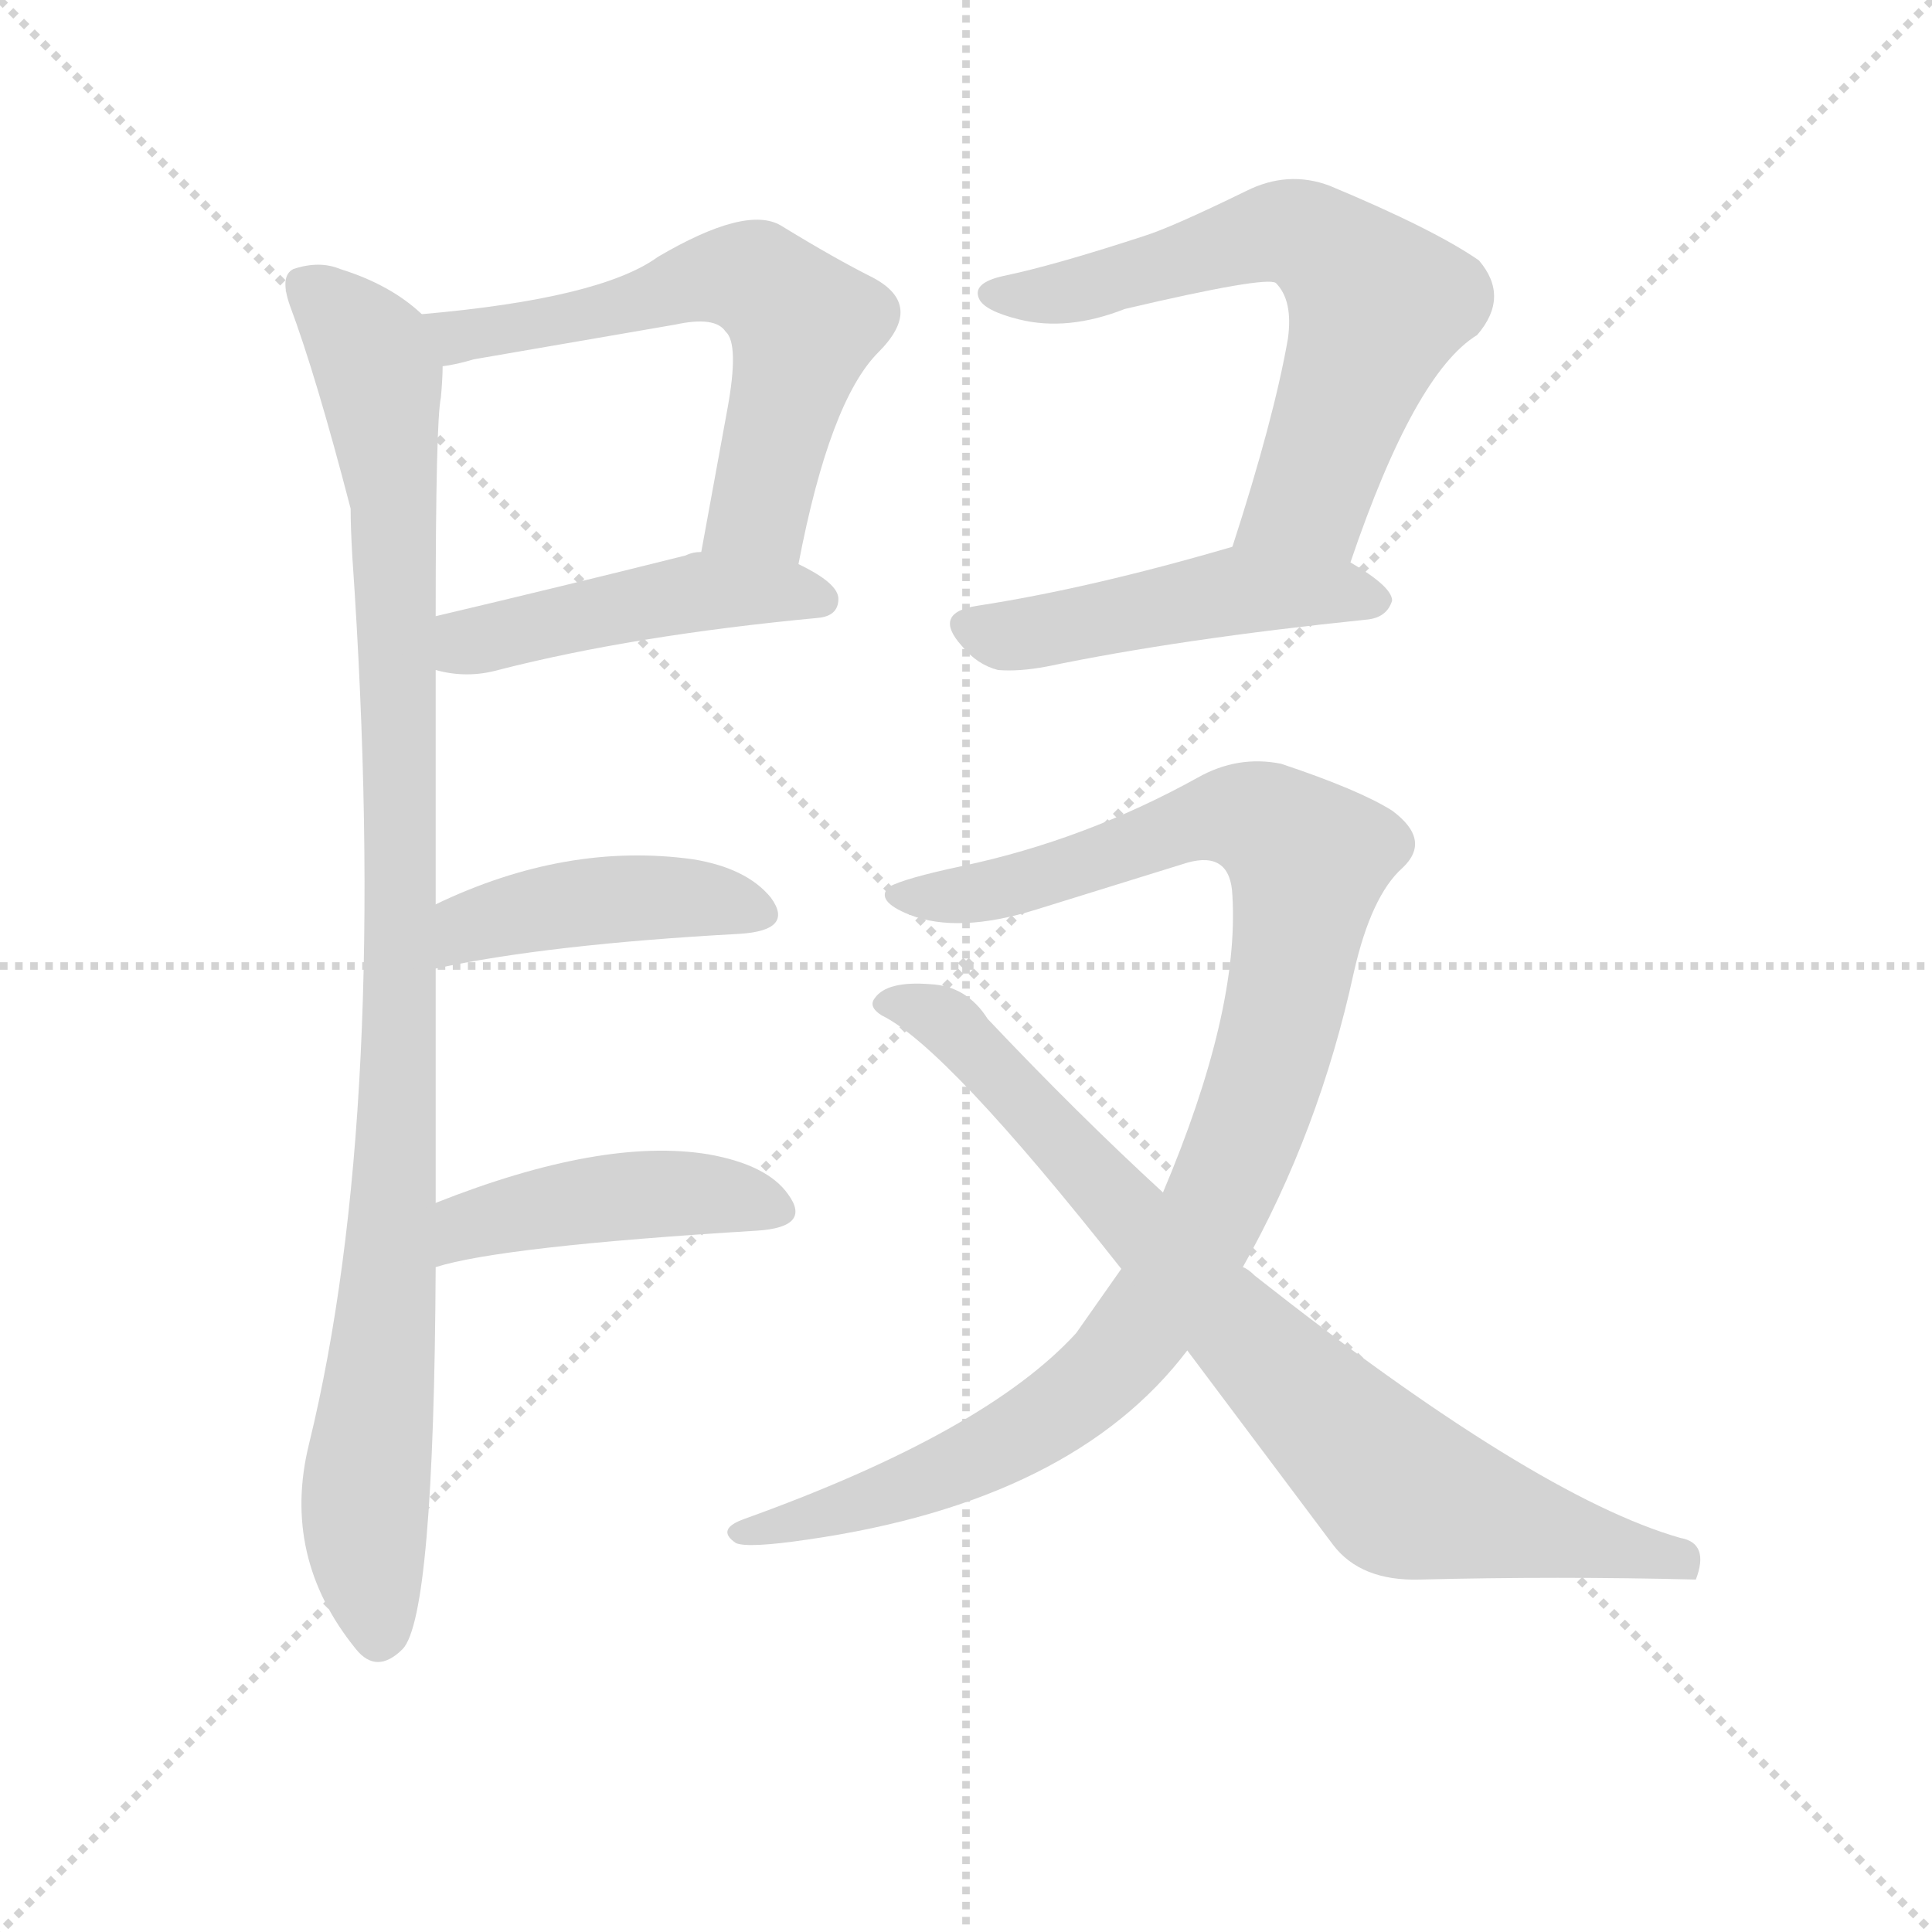<svg version="1.1" viewBox="0 0 1024 1024" xmlns="http://www.w3.org/2000/svg">
  <g stroke="lightgray" stroke-dasharray="1,1" stroke-width="1" transform="scale(4, 4)">
    <line x1="0" y1="0" x2="256" y2="256"></line>
    <line x1="256" y1="0" x2="0" y2="256"></line>
    <line x1="128" y1="0" x2="128" y2="256"></line>
    <line x1="0" y1="128" x2="256" y2="128"></line>
  </g>
  <g transform="scale(0.92, -0.92) translate(60, -830)">
    <style type="text/css">
      
        @keyframes keyframes0 {
          from {
            stroke: blue;
            stroke-dashoffset: 1049;
            stroke-width: 128;
          }
          77% {
            animation-timing-function: step-end;
            stroke: blue;
            stroke-dashoffset: 0;
            stroke-width: 128;
          }
          to {
            stroke: black;
            stroke-width: 1024;
          }
        }
        #make-me-a-hanzi-animation-0 {
          animation: keyframes0 1.104s both;
          animation-delay: 0s;
          animation-timing-function: linear;
        }
      
        @keyframes keyframes1 {
          from {
            stroke: blue;
            stroke-dashoffset: 625;
            stroke-width: 128;
          }
          67% {
            animation-timing-function: step-end;
            stroke: blue;
            stroke-dashoffset: 0;
            stroke-width: 128;
          }
          to {
            stroke: black;
            stroke-width: 1024;
          }
        }
        #make-me-a-hanzi-animation-1 {
          animation: keyframes1 0.759s both;
          animation-delay: 1.104s;
          animation-timing-function: linear;
        }
      
        @keyframes keyframes2 {
          from {
            stroke: blue;
            stroke-dashoffset: 475;
            stroke-width: 128;
          }
          61% {
            animation-timing-function: step-end;
            stroke: blue;
            stroke-dashoffset: 0;
            stroke-width: 128;
          }
          to {
            stroke: black;
            stroke-width: 1024;
          }
        }
        #make-me-a-hanzi-animation-2 {
          animation: keyframes2 0.637s both;
          animation-delay: 1.862s;
          animation-timing-function: linear;
        }
      
        @keyframes keyframes3 {
          from {
            stroke: blue;
            stroke-dashoffset: 445;
            stroke-width: 128;
          }
          59% {
            animation-timing-function: step-end;
            stroke: blue;
            stroke-dashoffset: 0;
            stroke-width: 128;
          }
          to {
            stroke: black;
            stroke-width: 1024;
          }
        }
        #make-me-a-hanzi-animation-3 {
          animation: keyframes3 0.612s both;
          animation-delay: 2.499s;
          animation-timing-function: linear;
        }
      
        @keyframes keyframes4 {
          from {
            stroke: blue;
            stroke-dashoffset: 457;
            stroke-width: 128;
          }
          60% {
            animation-timing-function: step-end;
            stroke: blue;
            stroke-dashoffset: 0;
            stroke-width: 128;
          }
          to {
            stroke: black;
            stroke-width: 1024;
          }
        }
        #make-me-a-hanzi-animation-4 {
          animation: keyframes4 0.622s both;
          animation-delay: 3.111s;
          animation-timing-function: linear;
        }
      
        @keyframes keyframes5 {
          from {
            stroke: blue;
            stroke-dashoffset: 657;
            stroke-width: 128;
          }
          68% {
            animation-timing-function: step-end;
            stroke: blue;
            stroke-dashoffset: 0;
            stroke-width: 128;
          }
          to {
            stroke: black;
            stroke-width: 1024;
          }
        }
        #make-me-a-hanzi-animation-5 {
          animation: keyframes5 0.785s both;
          animation-delay: 3.733s;
          animation-timing-function: linear;
        }
      
        @keyframes keyframes6 {
          from {
            stroke: blue;
            stroke-dashoffset: 495;
            stroke-width: 128;
          }
          62% {
            animation-timing-function: step-end;
            stroke: blue;
            stroke-dashoffset: 0;
            stroke-width: 128;
          }
          to {
            stroke: black;
            stroke-width: 1024;
          }
        }
        #make-me-a-hanzi-animation-6 {
          animation: keyframes6 0.653s both;
          animation-delay: 4.518s;
          animation-timing-function: linear;
        }
      
        @keyframes keyframes7 {
          from {
            stroke: blue;
            stroke-dashoffset: 1059;
            stroke-width: 128;
          }
          78% {
            animation-timing-function: step-end;
            stroke: blue;
            stroke-dashoffset: 0;
            stroke-width: 128;
          }
          to {
            stroke: black;
            stroke-width: 1024;
          }
        }
        #make-me-a-hanzi-animation-7 {
          animation: keyframes7 1.112s both;
          animation-delay: 5.17s;
          animation-timing-function: linear;
        }
      
        @keyframes keyframes8 {
          from {
            stroke: blue;
            stroke-dashoffset: 835;
            stroke-width: 128;
          }
          73% {
            animation-timing-function: step-end;
            stroke: blue;
            stroke-dashoffset: 0;
            stroke-width: 128;
          }
          to {
            stroke: black;
            stroke-width: 1024;
          }
        }
        #make-me-a-hanzi-animation-8 {
          animation: keyframes8 0.93s both;
          animation-delay: 6.282s;
          animation-timing-function: linear;
        }
      
    </style>
    
      <path d="M 191 137 L 191 272 L 191 309 L 191 444 L 191 475 Q 191 587 194 601 Q 195 612 195 619 C 197 639 197 639 183 649 Q 165 666 136 675 Q 124 680 109 675 Q 101 671 107 654 Q 122 614 142 537 Q 142 526 143 509 Q 165 190 118 -2 Q 102 -67 145 -120 Q 157 -135 172 -120 Q 190 -101 191 100 L 191 137 Z" fill="lightgray"></path>
    
      <path d="M 400 505 Q 418 599 446 627 Q 473 654 443 670 Q 421 681 390 700 Q 370 712 319 682 Q 286 658 183 649 C 153 646 166 613 195 619 Q 203 620 213 623 L 329 643 Q 352 648 358 639 Q 366 632 359 594 L 344 512 C 339 482 394 476 400 505 Z" fill="lightgray"></path>
    
      <path d="M 191 444 Q 209 439 227 444 Q 305 464 411 474 Q 423 475 423 485 Q 423 494 400 505 L 344 512 Q 339 512 335 510 Q 263 492 191 475 C 162 468 162 450 191 444 Z" fill="lightgray"></path>
    
      <path d="M 191 272 Q 256 286 366 292 Q 398 294 384 313 Q 370 330 339 335 Q 266 345 191 309 C 164 296 162 266 191 272 Z" fill="lightgray"></path>
    
      <path d="M 191 100 Q 229 112 376 121 Q 408 123 394 142 Q 382 159 348 165 Q 287 175 191 137 C 163 126 162 92 191 100 Z" fill="lightgray"></path>
    
      <path d="M 718 506 Q 755 615 791 637 Q 810 659 792 680 Q 766 698 706 723 Q 682 732 658 720 Q 615 699 599 694 Q 547 677 518 671 Q 500 667 504 658 Q 507 651 527 646 Q 555 639 588 652 Q 669 671 675 667 Q 685 657 682 635 Q 674 589 650 515 C 641 486 708 478 718 506 Z" fill="lightgray"></path>
    
      <path d="M 650 515 Q 568 491 503 481 Q 477 477 494 458 Q 503 447 515 444 Q 527 443 543 446 Q 620 462 727 473 Q 739 474 742 484 Q 742 492 718 506 C 692 522 679 523 650 515 Z" fill="lightgray"></path>
    
      <path d="M 586 99 L 560 62 Q 508 5 369 -45 Q 352 -51 364 -59 Q 371 -62 405 -57 Q 558 -35 624 52 L 656 100 Q 700 178 720 270 Q 730 314 748 330 Q 765 346 742 363 Q 723 375 678 390 Q 653 395 630 382 Q 565 346 494 331 Q 461 324 452 319 Q 444 311 464 303 Q 492 292 537 306 L 624 333 Q 649 340 650 314 Q 654 247 610 143 L 586 99 Z" fill="lightgray"></path>
    
      <path d="M 624 52 L 708 -60 Q 724 -81 758 -80 Q 837 -78 917 -80 Q 925 -59 908 -56 Q 824 -32 663 95 Q 659 99 656 100 L 610 143 Q 561 188 509 243 Q 497 262 476 263 Q 451 265 444 255 Q 440 250 448 245 Q 485 227 586 99 L 624 52 Z" fill="lightgray"></path>
    
    
      <clipPath id="make-me-a-hanzi-clip-0">
        <path d="M 191 137 L 191 272 L 191 309 L 191 444 L 191 475 Q 191 587 194 601 Q 195 612 195 619 C 197 639 197 639 183 649 Q 165 666 136 675 Q 124 680 109 675 Q 101 671 107 654 Q 122 614 142 537 Q 142 526 143 509 Q 165 190 118 -2 Q 102 -67 145 -120 Q 157 -135 172 -120 Q 190 -101 191 100 L 191 137 Z"></path>
      </clipPath>
      <path clip-path="url(#make-me-a-hanzi-clip-0)" d="M 118 664 L 156 621 L 168 535 L 170 205 L 165 86 L 150 -40 L 159 -112" fill="none" id="make-me-a-hanzi-animation-0" stroke-dasharray="921 1842" stroke-linecap="round"></path>
    
      <clipPath id="make-me-a-hanzi-clip-1">
        <path d="M 400 505 Q 418 599 446 627 Q 473 654 443 670 Q 421 681 390 700 Q 370 712 319 682 Q 286 658 183 649 C 153 646 166 613 195 619 Q 203 620 213 623 L 329 643 Q 352 648 358 639 Q 366 632 359 594 L 344 512 C 339 482 394 476 400 505 Z"></path>
      </clipPath>
      <path clip-path="url(#make-me-a-hanzi-clip-1)" d="M 194 648 L 205 636 L 290 651 L 339 668 L 380 666 L 403 643 L 378 537 L 352 518" fill="none" id="make-me-a-hanzi-animation-1" stroke-dasharray="497 994" stroke-linecap="round"></path>
    
      <clipPath id="make-me-a-hanzi-clip-2">
        <path d="M 191 444 Q 209 439 227 444 Q 305 464 411 474 Q 423 475 423 485 Q 423 494 400 505 L 344 512 Q 339 512 335 510 Q 263 492 191 475 C 162 468 162 450 191 444 Z"></path>
      </clipPath>
      <path clip-path="url(#make-me-a-hanzi-clip-2)" d="M 199 452 L 217 462 L 344 489 L 412 485" fill="none" id="make-me-a-hanzi-animation-2" stroke-dasharray="347 694" stroke-linecap="round"></path>
    
      <clipPath id="make-me-a-hanzi-clip-3">
        <path d="M 191 272 Q 256 286 366 292 Q 398 294 384 313 Q 370 330 339 335 Q 266 345 191 309 C 164 296 162 266 191 272 Z"></path>
      </clipPath>
      <path clip-path="url(#make-me-a-hanzi-clip-3)" d="M 196 278 L 211 296 L 263 309 L 342 313 L 374 304" fill="none" id="make-me-a-hanzi-animation-3" stroke-dasharray="317 634" stroke-linecap="round"></path>
    
      <clipPath id="make-me-a-hanzi-clip-4">
        <path d="M 191 100 Q 229 112 376 121 Q 408 123 394 142 Q 382 159 348 165 Q 287 175 191 137 C 163 126 162 92 191 100 Z"></path>
      </clipPath>
      <path clip-path="url(#make-me-a-hanzi-clip-4)" d="M 193 106 L 225 129 L 275 138 L 351 142 L 384 133" fill="none" id="make-me-a-hanzi-animation-4" stroke-dasharray="329 658" stroke-linecap="round"></path>
    
      <clipPath id="make-me-a-hanzi-clip-5">
        <path d="M 718 506 Q 755 615 791 637 Q 810 659 792 680 Q 766 698 706 723 Q 682 732 658 720 Q 615 699 599 694 Q 547 677 518 671 Q 500 667 504 658 Q 507 651 527 646 Q 555 639 588 652 Q 669 671 675 667 Q 685 657 682 635 Q 674 589 650 515 C 641 486 708 478 718 506 Z"></path>
      </clipPath>
      <path clip-path="url(#make-me-a-hanzi-clip-5)" d="M 513 660 L 575 666 L 681 697 L 714 678 L 734 653 L 697 549 L 658 522" fill="none" id="make-me-a-hanzi-animation-5" stroke-dasharray="529 1058" stroke-linecap="round"></path>
    
      <clipPath id="make-me-a-hanzi-clip-6">
        <path d="M 650 515 Q 568 491 503 481 Q 477 477 494 458 Q 503 447 515 444 Q 527 443 543 446 Q 620 462 727 473 Q 739 474 742 484 Q 742 492 718 506 C 692 522 679 523 650 515 Z"></path>
      </clipPath>
      <path clip-path="url(#make-me-a-hanzi-clip-6)" d="M 499 469 L 522 463 L 654 490 L 709 490 L 734 484" fill="none" id="make-me-a-hanzi-animation-6" stroke-dasharray="367 734" stroke-linecap="round"></path>
    
      <clipPath id="make-me-a-hanzi-clip-7">
        <path d="M 586 99 L 560 62 Q 508 5 369 -45 Q 352 -51 364 -59 Q 371 -62 405 -57 Q 558 -35 624 52 L 656 100 Q 700 178 720 270 Q 730 314 748 330 Q 765 346 742 363 Q 723 375 678 390 Q 653 395 630 382 Q 565 346 494 331 Q 461 324 452 319 Q 444 311 464 303 Q 492 292 537 306 L 624 333 Q 649 340 650 314 Q 654 247 610 143 L 586 99 Z"></path>
      </clipPath>
      <path clip-path="url(#make-me-a-hanzi-clip-7)" d="M 459 314 L 524 319 L 647 360 L 675 353 L 693 332 L 678 241 L 656 173 L 620 98 L 583 46 L 543 13 L 478 -21 L 413 -44 L 401 -43 L 394 -50 L 369 -53" fill="none" id="make-me-a-hanzi-animation-7" stroke-dasharray="931 1862" stroke-linecap="round"></path>
    
      <clipPath id="make-me-a-hanzi-clip-8">
        <path d="M 624 52 L 708 -60 Q 724 -81 758 -80 Q 837 -78 917 -80 Q 925 -59 908 -56 Q 824 -32 663 95 Q 659 99 656 100 L 610 143 Q 561 188 509 243 Q 497 262 476 263 Q 451 265 444 255 Q 440 250 448 245 Q 485 227 586 99 L 624 52 Z"></path>
      </clipPath>
      <path clip-path="url(#make-me-a-hanzi-clip-8)" d="M 452 252 L 469 250 L 491 237 L 748 -29 L 909 -71" fill="none" id="make-me-a-hanzi-animation-8" stroke-dasharray="707 1414" stroke-linecap="round"></path>
    
  </g>
</svg>